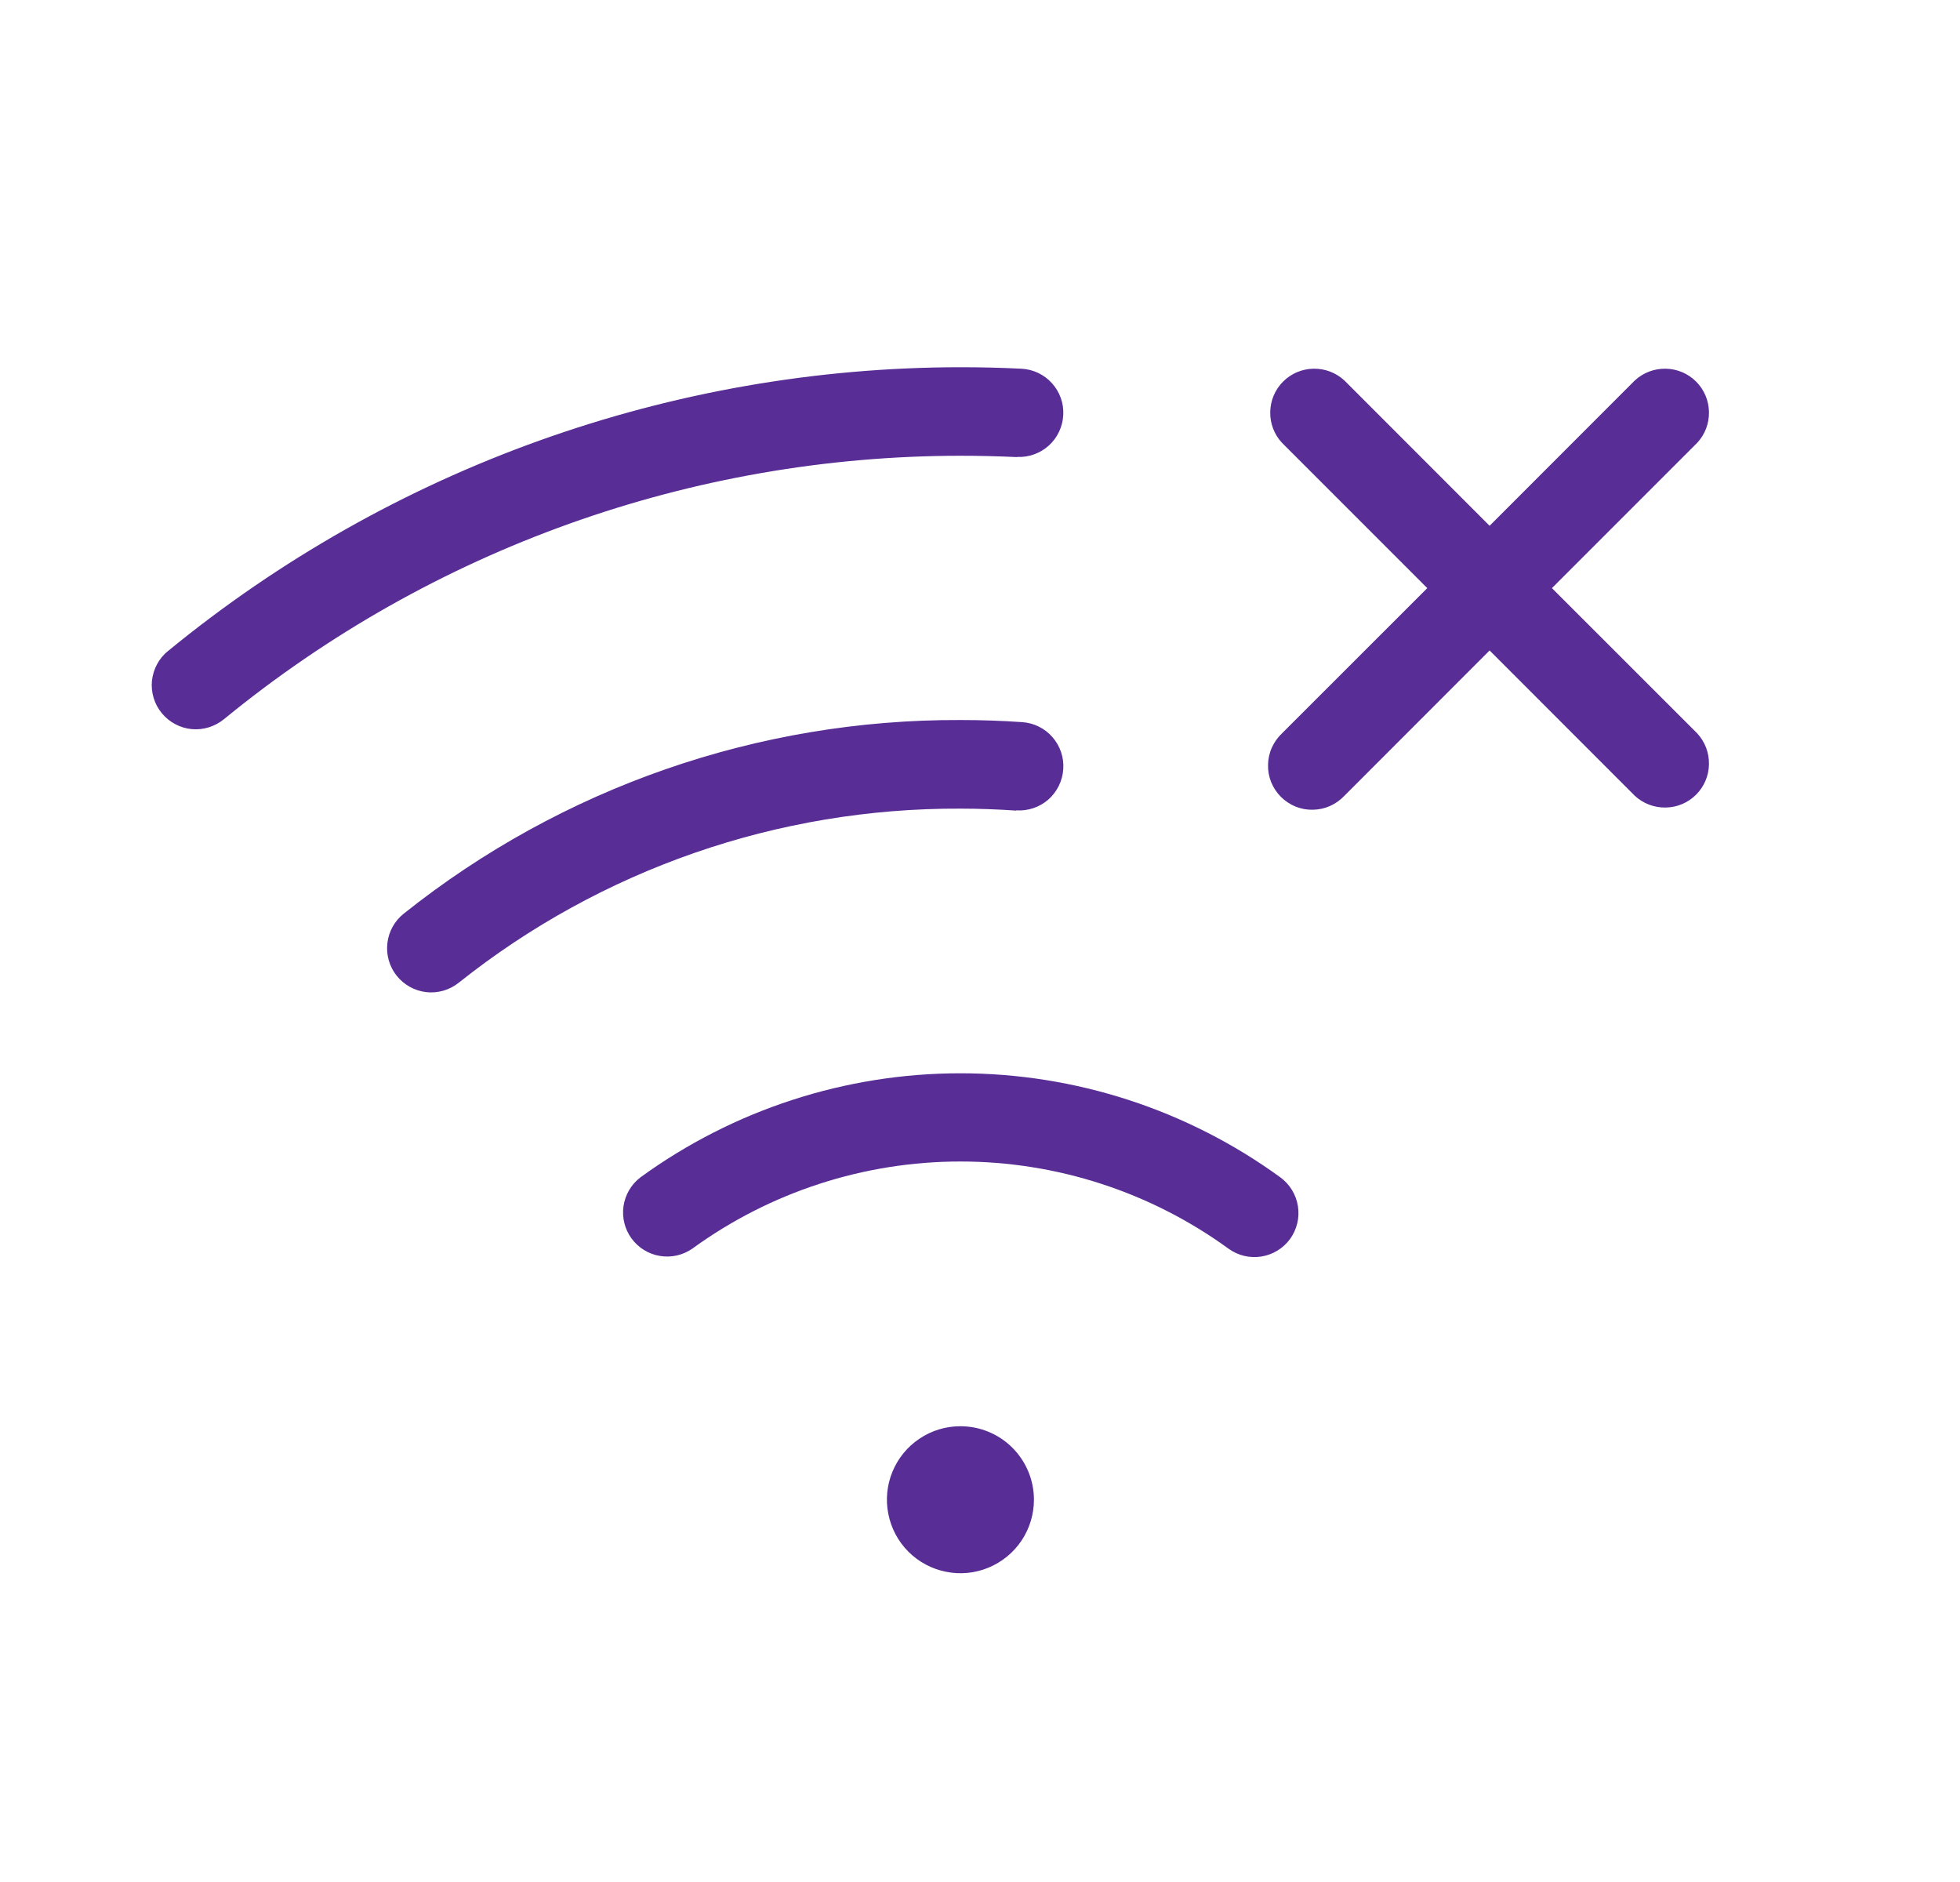 <svg width="25" height="24" viewBox="0 0 25 24" fill="none" xmlns="http://www.w3.org/2000/svg">
<path d="M13.188 19.125C13.188 19.31 13.133 19.492 13.03 19.646C12.927 19.8 12.78 19.92 12.609 19.991C12.438 20.062 12.249 20.081 12.067 20.044C11.885 20.008 11.718 19.919 11.587 19.788C11.456 19.657 11.367 19.49 11.331 19.308C11.294 19.126 11.313 18.938 11.384 18.766C11.455 18.595 11.575 18.448 11.729 18.346C11.883 18.242 12.065 18.188 12.25 18.188C12.499 18.188 12.737 18.286 12.913 18.462C13.089 18.638 13.188 18.876 13.188 19.125ZM19.795 7.5L21.648 5.647C21.747 5.541 21.801 5.4 21.798 5.254C21.796 5.108 21.737 4.969 21.634 4.866C21.531 4.763 21.392 4.704 21.246 4.702C21.1 4.699 20.959 4.753 20.852 4.852L19 6.705L17.148 4.852C17.041 4.753 16.9 4.699 16.754 4.702C16.608 4.704 16.469 4.763 16.366 4.866C16.263 4.969 16.204 5.108 16.202 5.254C16.199 5.4 16.253 5.541 16.352 5.647L18.205 7.5L16.352 9.352C16.297 9.404 16.253 9.466 16.222 9.535C16.191 9.604 16.175 9.679 16.174 9.754C16.172 9.83 16.186 9.905 16.214 9.975C16.243 10.045 16.285 10.108 16.338 10.162C16.392 10.215 16.455 10.257 16.525 10.286C16.595 10.314 16.67 10.328 16.746 10.326C16.821 10.325 16.896 10.309 16.965 10.278C17.034 10.247 17.096 10.203 17.148 10.148L19 8.295L20.852 10.148C20.959 10.247 21.1 10.301 21.246 10.298C21.392 10.296 21.531 10.237 21.634 10.134C21.737 10.031 21.796 9.892 21.798 9.746C21.801 9.6 21.747 9.459 21.648 9.352L19.795 7.5ZM16.331 15.014C15.145 14.152 13.716 13.687 12.25 13.687C10.784 13.687 9.355 14.152 8.169 15.014C8.052 15.103 7.975 15.235 7.953 15.38C7.932 15.526 7.968 15.674 8.055 15.793C8.142 15.912 8.271 15.992 8.416 16.016C8.561 16.041 8.71 16.007 8.831 15.923C9.824 15.201 11.021 14.812 12.25 14.812C13.479 14.812 14.675 15.201 15.669 15.923C15.79 16.011 15.94 16.047 16.087 16.024C16.235 16.001 16.367 15.92 16.455 15.8C16.542 15.679 16.579 15.529 16.555 15.381C16.532 15.234 16.451 15.102 16.331 15.014ZM12.973 5.827C13.122 5.834 13.268 5.781 13.379 5.681C13.489 5.581 13.555 5.44 13.562 5.291C13.57 5.142 13.517 4.996 13.417 4.886C13.317 4.775 13.176 4.709 13.027 4.702C12.769 4.689 12.508 4.683 12.25 4.683C8.564 4.686 4.993 5.965 2.143 8.302C2.085 8.348 2.038 8.406 2.003 8.471C1.968 8.536 1.946 8.608 1.938 8.682C1.931 8.755 1.938 8.83 1.96 8.901C1.981 8.972 2.017 9.038 2.064 9.095C2.111 9.152 2.168 9.199 2.234 9.234C2.299 9.269 2.371 9.291 2.445 9.298C2.518 9.305 2.593 9.297 2.664 9.275C2.734 9.253 2.8 9.218 2.857 9.171C5.507 7.001 8.825 5.814 12.25 5.812C12.49 5.812 12.734 5.818 12.973 5.829V5.827ZM12.962 10.334C13.111 10.344 13.258 10.295 13.371 10.197C13.483 10.098 13.552 9.959 13.562 9.81C13.573 9.661 13.523 9.514 13.425 9.401C13.327 9.288 13.188 9.219 13.038 9.209C12.777 9.191 12.512 9.182 12.25 9.182C9.671 9.172 7.167 10.043 5.15 11.651C5.033 11.744 4.958 11.879 4.941 12.028C4.924 12.176 4.966 12.325 5.059 12.442C5.152 12.559 5.287 12.634 5.435 12.652C5.584 12.669 5.733 12.626 5.85 12.533C7.668 11.085 9.926 10.302 12.25 10.312C12.486 10.312 12.726 10.321 12.962 10.337V10.334Z" fill="#592D96"/>
</svg>
